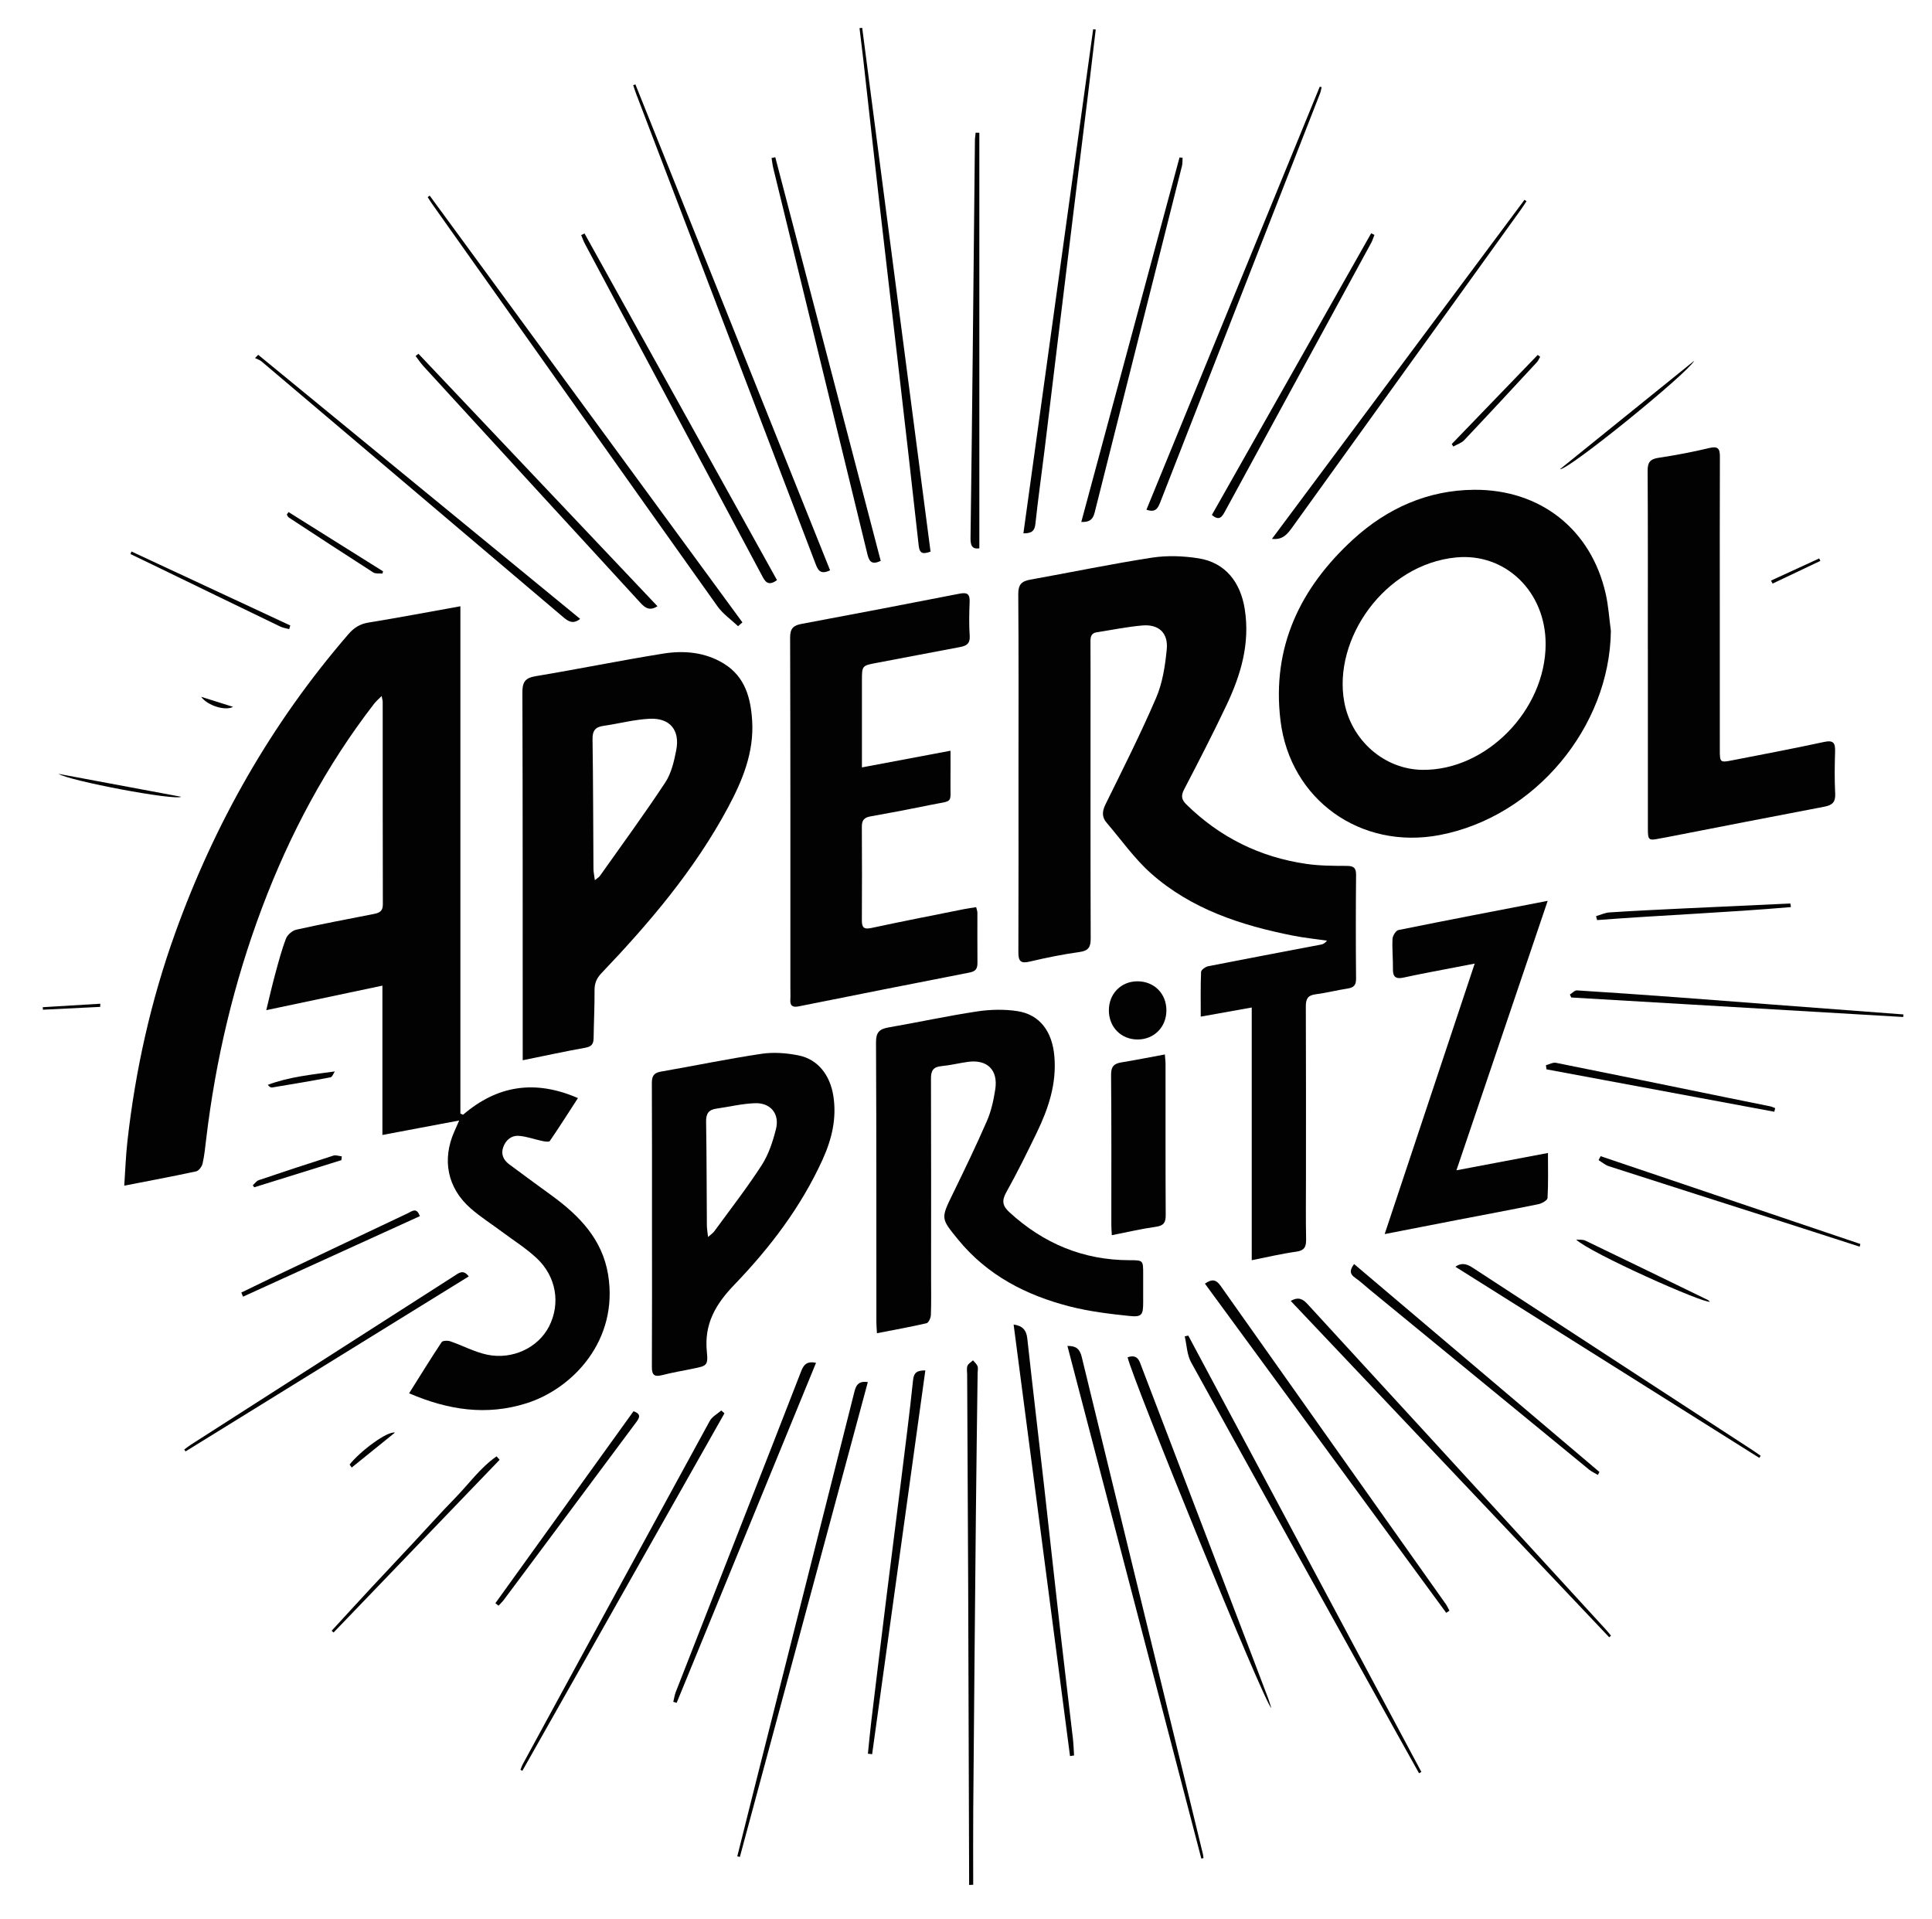 <?xml version="1.0" encoding="UTF-8"?>
<!-- Generator: Adobe Illustrator 23.0.2, SVG Export Plug-In . SVG Version: 6.00 Build 0)  -->
<svg xmlns="http://www.w3.org/2000/svg" xmlns:xlink="http://www.w3.org/1999/xlink" id="Layer_1" x="0px" y="0px" viewBox="0 0 1005.04 998.31" style="enable-background:new 0 0 1005.04 998.31;" xml:space="preserve">
<style type="text/css">
	.st0{fill:#020202;}
</style>
<g>
	<path class="st0" d="M212.82,724.75c5.82-9.26,11.22-18.03,16.92-26.61c0.54-0.82,3.15-0.9,4.49-0.44   c6.41,2.2,12.54,5.54,19.09,6.94c13.29,2.83,26.64-3.65,32.27-14.6c6.11-11.89,3.85-26.05-6.49-35.66   c-5.45-5.07-11.87-9.1-17.87-13.58c-5.47-4.08-11.28-7.77-16.4-12.24c-12.04-10.51-15-25.27-8.52-39.9   c0.7-1.58,1.39-3.16,2.56-5.81c-13.83,2.61-26.47,4.99-39.94,7.53c0-26.1,0-51.47,0-77.68c-20.31,4.29-39.74,8.39-60.42,12.76   c1.68-6.85,3.01-12.76,4.6-18.6c1.7-6.26,3.34-12.56,5.65-18.6c0.76-2,3.3-4.21,5.39-4.67c13.3-2.97,26.7-5.5,40.07-8.12   c2.81-0.55,4.95-1.24,4.94-4.92c-0.1-35.16-0.06-70.33-0.08-105.49c0-0.64-0.23-1.28-0.55-3.02c-1.67,1.7-2.94,2.77-3.93,4.05   c-24.94,32.29-43.89,67.88-58.24,105.98c-14.66,38.94-24.18,79.14-29.1,120.44c-0.51,4.29-0.93,8.62-1.89,12.81   c-0.36,1.55-1.96,3.69-3.34,3.99c-12.15,2.63-24.39,4.91-37.39,7.44c0.56-8.03,0.8-15.63,1.65-23.15   c4.15-36.99,12.2-73.11,24.81-108.16c20.61-57.32,50.25-109.41,90.15-155.56c2.84-3.28,5.92-5.31,10.38-6.03   c15.56-2.52,31.04-5.47,47.87-8.49c0,44.34,0,88.2,0,132.05c0,43.95,0,87.91,0,131.86c0.47,0.19,0.93,0.38,1.4,0.57   c17.84-15.28,37.38-18.36,59.75-8.65c-5.03,7.77-9.71,15.14-14.64,22.34c-0.42,0.61-2.62,0.25-3.91-0.02   c-4.02-0.84-7.97-2.32-12.02-2.66c-4-0.34-6.97,2.1-8.32,5.94c-1.27,3.62,0.17,6.62,3.06,8.79c7.33,5.5,14.74,10.87,22.15,16.27   c14.36,10.46,26.35,22.73,29.37,41.16c5.56,33.99-18.16,59.24-42.42,66.92C253.1,736.51,233.23,733.51,212.82,724.75z"></path>
	<path class="st0" d="M651.16,655.52c0-43.95,0-87.19,0-131.45c-9.08,1.63-17.45,3.13-26.52,4.75c0-8.05-0.15-15.67,0.17-23.26   c0.04-1.06,2.25-2.67,3.67-2.95c19.56-3.86,39.16-7.52,58.75-11.27c1.07-0.2,2.07-0.75,3.09-2.05c-5.9-0.85-11.86-1.44-17.7-2.6   c-26.92-5.33-52.73-13.73-73.68-32.22c-8.75-7.72-15.62-17.59-23.28-26.53c-2.55-2.98-2.34-5.94-0.56-9.56   c9.04-18.36,18.28-36.66,26.35-55.45c3.33-7.74,4.66-16.6,5.5-25.09c0.86-8.66-4.22-13.26-12.81-12.48   c-7.92,0.71-15.77,2.32-23.65,3.54c-3.1,0.48-3.24,2.7-3.22,5.21c0.07,10.33,0.03,20.66,0.03,30.99c0,40.99-0.06,81.98,0.09,122.96   c0.02,4.46-1.03,6.49-5.81,7.15c-8.71,1.2-17.37,2.97-25.94,4.99c-4.63,1.09-5.88-0.2-5.87-4.75c0.12-31.16,0.06-62.31,0.06-93.47   c0-30.99,0.12-61.98-0.12-92.97c-0.04-4.94,1.75-6.69,6.25-7.5c21.1-3.77,42.1-8.16,63.27-11.43c7.92-1.22,16.36-0.91,24.3,0.35   c13.86,2.2,21.78,12.39,23.99,26.35c2.85,18.03-2.04,34.33-9.54,50.14c-6.99,14.73-14.46,29.24-21.99,43.7   c-1.7,3.27-1.4,5.3,1.14,7.8c17.44,17.15,38.3,27.45,62.42,30.95c6.88,1,13.93,1.02,20.9,1.04c3.58,0.01,5.03,0.84,4.99,4.71   c-0.17,17.99-0.17,35.99-0.01,53.98c0.03,3.45-1.3,4.64-4.45,5.12c-5.58,0.85-11.08,2.28-16.67,3c-4.07,0.53-5.03,2.5-5.01,6.32   c0.13,29.49,0.07,58.98,0.07,88.47c0,10.83-0.14,21.66,0.07,32.49c0.08,3.96-0.76,6.01-5.2,6.6   C666.71,652.13,659.3,653.92,651.16,655.52z"></path>
	<path class="st0" d="M837.99,328.14c-0.59,50.08-39.57,96.82-89.1,106.23c-41.08,7.81-77.77-18.36-82.77-59.55   c-4.64-38.19,10.22-69.01,37.82-94.27c17.67-16.17,38.84-25.6,62.87-25.78c34.3-0.26,60.9,20.43,68.5,54.15   C836.73,315.21,837.12,321.72,837.99,328.14z M804.05,335.16c0.1-27.37-20.92-47.67-46.55-45.2c-37.44,3.61-64.22,42.69-58.2,75.21   c3.65,19.77,20.64,35.06,40.72,35.28C773.16,400.82,803.93,369.45,804.05,335.16z"></path>
	<path class="st0" d="M271.92,551.51c0-2.84,0-4.63,0-6.43c-0.02-61.63,0.03-123.26-0.17-184.89c-0.02-5.32,1.36-7.53,6.84-8.45   c22.12-3.68,44.11-8.17,66.24-11.73c10.98-1.76,22.01-0.83,31.85,5.27c10.95,6.79,13.86,17.82,14.6,29.62   c1.03,16.59-5.14,31.35-12.77,45.52c-17.28,32.11-40.66,59.62-65.66,85.84c-2.5,2.62-3.59,5.22-3.56,8.82   c0.05,8.32-0.37,16.64-0.49,24.96c-0.04,2.95-1.05,4.37-4.22,4.94C293.99,546.88,283.46,549.17,271.92,551.51z M309.45,457.84   c1.41-1.17,2.17-1.57,2.61-2.2c11.43-16.15,23.13-32.12,34.02-48.63c3.17-4.8,4.58-11.05,5.71-16.84   c2.01-10.37-3.28-16.8-13.86-16.29c-8.06,0.39-16.02,2.55-24.05,3.7c-4.24,0.61-5.71,2.53-5.64,6.96   c0.34,22.48,0.33,44.96,0.48,67.44C308.74,453.67,309.14,455.36,309.45,457.84z"></path>
	<path class="st0" d="M448.38,399.18c15.66-2.95,30.3-5.7,46.08-8.67c0,5.61,0.06,10.81-0.01,16.02   c-0.17,11.95,1.9,9.64-10.46,12.18c-10.41,2.14-20.86,4.14-31.33,5.99c-3.32,0.59-4.34,2.21-4.32,5.42   c0.1,16.16,0.1,32.32,0.01,48.48c-0.02,3.7,0.87,5,4.96,4.11c16.08-3.47,32.23-6.6,48.36-9.84c1.93-0.39,3.89-0.63,6.14-0.99   c0.26,1.13,0.64,2.04,0.64,2.95c0.03,8.66-0.07,17.33,0.03,25.99c0.03,2.96-0.86,4.43-4.04,5.05   c-29.68,5.77-59.34,11.7-88.99,17.62c-2.92,0.58-4.52-0.14-4.31-3.45c0.13-2.16,0.02-4.33,0.02-6.5   c0-60.65,0.06-121.29-0.13-181.94c-0.01-4.74,1.75-6.28,5.93-7.06c27.44-5.14,54.86-10.36,82.25-15.74   c4.21-0.83,5.36,0.42,5.2,4.45c-0.23,5.82-0.36,11.68,0.04,17.48c0.28,4.03-1.62,5.21-4.99,5.84c-14.38,2.67-28.73,5.5-43.1,8.18   c-7.95,1.49-7.97,1.41-7.97,9.33c0,12.83,0,25.66,0,38.49C448.38,394.38,448.38,396.17,448.38,399.18z"></path>
	<path class="st0" d="M456.19,693.5c-0.12-2.35-0.29-4.13-0.29-5.91c-0.03-48.49,0.05-96.99-0.19-145.48   c-0.03-5.18,1.85-6.86,6.5-7.67c15.39-2.66,30.68-6,46.12-8.33c6.83-1.03,14.06-1.2,20.87-0.16c11.81,1.79,18.16,10.71,19.28,23.35   c1.28,14.39-3.07,27.31-9.14,39.86c-5.08,10.49-10.24,20.96-15.92,31.13c-2.45,4.4-1.8,7.09,1.69,10.29   c17.69,16.22,38.33,24.9,62.45,24.94c7.12,0.01,7.12,0.01,7.13,7.06c0.01,5,0.01,10,0,15c-0.02,6.39-0.7,7.62-7.21,6.94   c-10.38-1.08-20.86-2.35-30.94-4.93c-22.7-5.81-42.91-16.18-58.12-34.8c-9.05-11.07-9.05-10.91-2.75-23.84   c6.12-12.56,12.21-25.14,17.77-37.95c2.22-5.11,3.44-10.79,4.3-16.34c1.57-10.12-4.19-15.71-14.26-14.31   c-4.61,0.64-9.15,1.79-13.77,2.22c-4.29,0.4-5.43,2.41-5.41,6.51c0.13,34.49,0.06,68.99,0.06,103.49c0,6.5,0.14,13-0.11,19.49   c-0.06,1.5-1.2,3.99-2.26,4.24C473.62,690.24,465.15,691.75,456.19,693.5z"></path>
	<path class="st0" d="M857.21,337.88c0-30.99,0.09-61.98-0.1-92.97c-0.03-4.42,1.3-6.12,5.68-6.78c8.87-1.33,17.71-3,26.42-5.09   c4.6-1.1,5.51,0.41,5.49,4.56c-0.1,26.49-0.05,52.99-0.05,79.48c0,24.33-0.01,48.65,0.01,72.98c0.01,6.52,0.16,6.66,6.32,5.46   c15.98-3.12,31.99-6.13,47.9-9.58c4.84-1.05,5.87,0.49,5.75,4.86c-0.21,7.33-0.34,14.68,0.05,21.99c0.24,4.48-1.55,6.05-5.67,6.83   c-27.59,5.24-55.15,10.66-82.72,16.02c-0.98,0.19-1.97,0.31-2.95,0.52c-5.62,1.19-6.1,0.85-6.1-4.8   c-0.02-31.16-0.01-62.32-0.01-93.47C857.23,337.88,857.22,337.88,857.21,337.88z"></path>
	<path class="st0" d="M339.17,636.54c-0.01-24.31,0.05-48.62-0.07-72.93c-0.02-3.54,0.74-5.5,4.6-6.17   c17.5-3.04,34.92-6.67,52.48-9.29c6.26-0.93,13.01-0.41,19.25,0.84c10.12,2.03,16.35,10.34,18.05,20.86   c1.91,11.86-0.78,22.81-5.6,33.41c-11.17,24.55-27.35,45.79-45.85,65c-9.84,10.23-15.76,20.43-14.32,34.88   c0.73,7.27-0.14,7.35-7.25,8.8c-5.37,1.1-10.79,2.02-16.09,3.38c-4.12,1.06-5.28-0.26-5.26-4.35   C339.24,686.16,339.18,661.35,339.17,636.54z M368.33,643.44c1.61-1.43,2.59-2.04,3.22-2.91c8.32-11.42,17.04-22.59,24.69-34.44   c3.6-5.57,5.79-12.3,7.43-18.8c1.99-7.9-2.8-13.73-10.94-13.44c-6.74,0.24-13.42,1.89-20.13,2.84c-4.03,0.57-5.35,2.69-5.28,6.8   c0.3,17.97,0.27,35.94,0.4,53.91C367.73,639.12,368.06,640.84,368.33,643.44z"></path>
	<path class="st0" d="M767.15,501.23c-9.61,1.84-17.56,3.35-25.51,4.9c-3.91,0.76-7.81,1.59-11.71,2.42   c-3.48,0.74-5.37-0.18-5.31-4.2c0.08-5.32-0.48-10.67-0.22-15.97c0.08-1.64,1.74-4.33,3.07-4.6c25.53-5.17,51.12-10.06,77.65-15.19   c-15.83,46.75-31.42,92.77-47.47,140.16c16.52-3.13,31.73-6,47.61-9.01c0,8.23,0.21,15.86-0.22,23.45   c-0.07,1.18-2.94,2.82-4.73,3.18c-14.32,2.93-28.7,5.6-43.06,8.37c-11.9,2.3-23.79,4.63-36.94,7.19   C735.93,595.01,751.3,548.83,767.15,501.23z"></path>
	<path class="st0" d="M578.37,642.51c-0.1-2.19-0.25-3.81-0.25-5.42c-0.01-25.98,0.11-51.97-0.13-77.95   c-0.04-4.31,1.46-5.89,5.37-6.52c7.34-1.19,14.63-2.65,22.61-4.12c0.14,1.97,0.35,3.54,0.35,5.11c0.02,26.15-0.06,52.3,0.09,78.45   c0.02,3.93-1.09,5.51-5.13,6.08C593.76,639.19,586.34,640.95,578.37,642.51z"></path>
	<path class="st0" d="M383.95,325.73c-3.61-3.43-7.9-6.38-10.73-10.36c-49.55-69.63-98.91-139.39-148.31-209.12   c-0.86-1.21-1.63-2.48-2.44-3.72c0.36-0.25,0.71-0.51,1.07-0.76c54.22,73.99,108.45,147.98,162.67,221.97   C385.46,324.4,384.7,325.06,383.95,325.73z"></path>
	<path class="st0" d="M624.94,966.78c-23.19-88.77-46.37-177.53-69.66-266.66c4.47-0.09,6.44,1.55,7.45,5.73   c18.13,74.75,36.43,149.46,54.68,224.18c2.8,11.46,5.58,22.92,8.35,34.38c0.17,0.69,0.2,1.42,0.3,2.13   C625.69,966.62,625.31,966.7,624.94,966.78z"></path>
	<path class="st0" d="M484.08,286.94c-3.82,1.34-5.68,1.24-6.16-3.09c-3.5-31.89-7.2-63.77-10.87-95.64   c-3.2-27.74-6.49-55.47-9.66-83.21c-2.83-24.77-5.55-49.55-8.34-74.32c-0.6-5.35-1.28-10.7-1.92-16.05   c0.46-0.05,0.93-0.1,1.39-0.15C460.37,105.27,472.22,196.06,484.08,286.94z"></path>
	<path class="st0" d="M431.82,296.65c-5.25,2.59-6.44-0.42-7.63-3.54c-10.55-27.67-21.11-55.33-31.68-83   c-20.53-53.77-41.07-107.55-61.59-161.33c-0.56-1.47-1.02-2.98-1.53-4.47c0.38-0.14,0.77-0.28,1.15-0.42   C364.27,128.06,397.99,212.22,431.82,296.65z"></path>
	<path class="st0" d="M504.14,980.5c0-1.58,0-3.15,0-4.73c-0.16-50.48-0.3-100.96-0.49-151.43c-0.14-36.48-0.35-72.96-0.53-109.44   c-0.01-1.5-0.35-3.15,0.16-4.45c0.45-1.15,1.89-1.91,2.89-2.84c0.81,1,1.9,1.89,2.34,3.03c0.39,1.01,0.08,2.3,0.06,3.47   c-0.31,24.65-0.67,49.3-0.91,73.95c-0.5,50.97-0.95,101.94-1.37,152.91c-0.11,13.14-0.02,26.28-0.02,39.42   C505.57,980.42,504.85,980.46,504.14,980.5z"></path>
	<path class="st0" d="M556.63,913.47c-9.76-74.72-19.53-149.44-29.34-224.5c4.68,0.68,6.63,2.91,7.11,7.23   c2.81,25.61,5.85,51.19,8.75,76.79c2.8,24.77,5.47,49.56,8.29,74.33c2.16,18.99,4.48,37.95,6.68,56.94   c0.34,2.94,0.42,5.91,0.62,8.87C558.03,913.24,557.33,913.36,556.63,913.47z"></path>
	<path class="st0" d="M570,15.37c-1.34,11.31-2.65,22.62-4.03,33.93c-2.5,20.46-5.06,40.92-7.57,61.38   c-2.51,20.46-5,40.92-7.49,61.38c-2.53,20.79-5.02,41.59-7.57,62.38c-1.56,12.7-3.37,25.38-4.72,38.11   c-0.39,3.67-1.97,4.91-6.24,4.89c12.12-87.55,24.2-174.9,36.29-262.24C569.13,15.25,569.56,15.31,570,15.37z"></path>
	<path class="st0" d="M618.15,694.73c40.42,75.66,80.84,151.31,121.26,226.97c-0.41,0.23-0.82,0.45-1.22,0.68   c-4.42-7.92-8.86-15.82-13.26-23.75c-35.16-63.32-70.37-126.6-105.32-190.03c-2.15-3.91-2.25-8.96-3.3-13.48   C616.92,694.99,617.53,694.86,618.15,694.73z"></path>
	<path class="st0" d="M383.54,965.59c3.3-13.19,6.59-26.38,9.92-39.56c16.89-66.9,33.79-133.8,50.66-200.7   c0.9-3.59,1.5-7.28,7.33-6.41c-22.25,82.56-44.41,164.79-66.57,247.01C384.43,965.82,383.98,965.71,383.54,965.59z"></path>
	<path class="st0" d="M752.33,838.94c-41.78-57-83.57-114-125.52-171.22c3.54-2.49,5.75-2.27,8.14,1.11   c38.99,55.21,78.08,110.34,117.13,165.51c0.77,1.08,1.29,2.34,1.93,3.51C753.45,838.22,752.89,838.58,752.33,838.94z"></path>
	<path class="st0" d="M403.31,81.79c18.29,70.01,36.57,140.02,54.84,209.94c-5.11,2.52-6.15-0.29-6.98-3.7   c-9.66-39.72-19.34-79.43-29.02-119.14c-6.62-27.12-13.27-54.23-19.87-81.35c-0.43-1.76-0.61-3.58-0.9-5.36   C402.01,82.05,402.66,81.92,403.31,81.79z"></path>
	<path class="st0" d="M509.46,69.06c0,71.95,0,143.91,0,216.16c-4.24,0.63-4.63-2.18-4.58-5.71c0.41-30.47,0.78-60.95,1.1-91.42   c0.41-38.3,0.77-76.6,1.18-114.9c0.01-1.39,0.25-2.79,0.37-4.18C508.18,69.03,508.82,69.04,509.46,69.06z"></path>
	<path class="st0" d="M671.45,676.71c4.15-2.42,6.49-0.82,8.84,1.75c20.02,21.87,40.12,43.68,60.16,65.53   c31.63,34.51,63.24,69.04,94.85,103.57c0.96,1.05,1.83,2.17,2.75,3.26c-0.31,0.28-0.62,0.56-0.93,0.84   C782.02,793.49,726.94,735.31,671.45,676.71z"></path>
	<path class="st0" d="M404.2,301.76c-4.93,3.61-6.39,0.33-8.02-2.73c-24.38-45.68-48.77-91.34-73.15-137.01   c-6.27-11.75-12.55-23.5-18.79-35.26c-0.76-1.43-1.28-2.99-1.91-4.49c0.58-0.28,1.16-0.56,1.74-0.83   C337.43,181.51,370.79,241.59,404.2,301.76z"></path>
	<path class="st0" d="M596.39,265.12c30.08-73.4,60.11-146.7,90.15-220c0.33,0.06,0.66,0.13,0.99,0.19   c-0.27,1.08-0.42,2.21-0.82,3.24c-27.72,70.93-55.48,141.85-83.17,212.79C602.31,264.49,601.01,266.79,596.39,265.12z"></path>
	<path class="st0" d="M481.37,712.84c-9.28,66.94-18.48,133.29-27.68,199.64c-0.73-0.09-1.47-0.17-2.2-0.26   c0.6-5.77,1.11-11.55,1.81-17.3c2.6-21.6,5.23-43.19,7.91-64.78c2.51-20.27,5.12-40.54,7.64-60.81   c2.12-17.14,4.34-34.28,6.13-51.45C475.39,713.78,477.23,712.87,481.37,712.84z"></path>
	<path class="st0" d="M586.59,706.02c5.39-1.84,6.18,2.06,7.4,5.27c18.48,48.32,36.94,96.65,55.4,144.98   c3.44,9.01,6.87,18.03,10.28,27.05c0.55,1.46,0.97,2.97,1.67,5.11C657.83,886.29,588.89,716.79,586.59,706.02z"></path>
	<path class="st0" d="M562.49,271.51c17.11-63.48,34.11-126.55,51.11-189.62c0.53,0.06,1.06,0.12,1.59,0.18   c-0.1,1.43,0.02,2.92-0.33,4.3c-15.13,60.1-30.33,120.18-45.43,180.29C568.56,270.17,566.81,271.71,562.49,271.51z"></path>
	<path class="st0" d="M424.5,708.91c-24.31,59.31-48.41,118.08-72.5,176.85c-0.58-0.17-1.17-0.34-1.75-0.51   c0.42-1.71,0.66-3.5,1.29-5.13c12.03-30.82,24.11-61.62,36.17-92.43c9.7-24.77,19.42-49.53,29.02-74.33   C418.03,710.01,419.63,707.86,424.5,708.91z"></path>
	<path class="st0" d="M794.1,104.67c-0.95,1.43-1.86,2.89-2.86,4.28c-39.67,55.11-79.35,110.21-118.98,165.35   c-2.5,3.47-4.94,6.66-10.58,6c43.94-58.99,87.66-117.68,131.37-176.36C793.39,104.18,793.75,104.42,794.1,104.67z"></path>
	<path class="st0" d="M301.8,321.92c-3.87,3.11-6.44,1.1-9.07-1.13c-24.38-20.7-48.78-41.37-73.18-62.05   c-27.83-23.59-55.64-47.19-83.5-70.74c-0.94-0.8-2.24-1.17-3.37-1.74c0.54-0.57,1.09-1.14,1.63-1.71   C190.08,230.29,245.86,276.04,301.8,321.92z"></path>
	<path class="st0" d="M217.68,184.02c41.37,43.69,82.74,87.39,124.34,131.32c-4.06,2.62-6.47,0.85-8.9-1.8   c-16.08-17.58-32.23-35.1-48.34-52.66c-21.51-23.45-43.02-46.91-64.5-70.4c-1.5-1.64-2.73-3.52-4.09-5.3   C216.69,184.8,217.19,184.41,217.68,184.02z"></path>
	<path class="st0" d="M270.74,920.61c0.4-0.99,0.72-2.04,1.23-2.97c32.38-59.54,64.76-119.09,97.28-178.56   c1.21-2.22,3.94-3.61,5.96-5.39c0.55,0.49,1.1,0.98,1.65,1.48c-35.04,61.98-70.08,123.96-105.12,185.94   C271.4,920.94,271.07,920.78,270.74,920.61z"></path>
	<path class="st0" d="M591.79,540.71c-8.62,0.01-15-6.51-14.95-15.27c0.05-8.54,6.3-14.91,14.7-14.99c8.74-0.09,15.18,6.26,15.23,15   C606.83,534.18,600.42,540.71,591.79,540.71z"></path>
	<path class="st0" d="M831.22,767.2c-1.53-0.91-3.21-1.65-4.58-2.77c-38-31.12-75.98-62.29-113.95-93.45   c-2.57-2.11-5.01-4.43-7.74-6.31c-2.89-2-2.91-4-0.53-7.15c42.66,36.16,85.14,72.16,127.62,108.16   C831.77,766.19,831.5,766.7,831.22,767.2z"></path>
	<path class="st0" d="M714.99,122.18c-0.56,1.39-0.98,2.85-1.69,4.15c-25.3,46.51-50.64,93-75.95,139.5   c-1.5,2.76-2.93,5.47-6.92,2.03c27.65-48.89,55.26-97.7,82.86-146.51C713.86,121.63,714.43,121.91,714.99,122.18z"></path>
	<path class="st0" d="M915.21,758.35c-52.6-33.08-105.21-66.16-158.12-99.43c3.66-2.52,6.42-1.18,9.31,0.7   c28.55,18.66,57.13,37.27,85.71,55.9c19.79,12.9,39.6,25.78,59.39,38.69c1.5,0.97,2.94,2.03,4.41,3.04   C915.68,757.62,915.44,757.98,915.21,758.35z"></path>
	<path class="st0" d="M95.85,754c1.13-0.83,2.22-1.74,3.41-2.49c45.67-29.27,91.34-58.52,137.02-87.78c2.34-1.5,4.68-3.65,7.56,0.23   c-49.16,30.38-98.24,60.71-147.32,91.03C96.29,754.66,96.07,754.33,95.85,754z"></path>
	<path class="st0" d="M990.05,529.01c-57.55-3.38-115.1-6.76-172.66-10.14c-0.25-0.51-0.5-1.03-0.74-1.54   c1.24-0.76,2.52-2.23,3.71-2.16c17.42,1.08,34.82,2.32,52.23,3.6c16.24,1.19,32.47,2.48,48.71,3.71   c22.96,1.74,45.93,3.47,68.89,5.2C990.15,528.12,990.1,528.56,990.05,529.01z"></path>
	<path class="st0" d="M257.7,833.93c23.94-33.26,47.88-66.52,71.86-99.85c4.32,1.51,3.02,3.55,1.22,5.96   c-19.43,26.02-38.81,52.08-58.21,78.13c-3.48,4.67-6.94,9.36-10.46,14.01c-0.83,1.09-1.84,2.05-2.77,3.06   C258.8,834.8,258.25,834.37,257.7,833.93z"></path>
	<path class="st0" d="M923.01,578.3c-39.5-7.35-79.01-14.71-118.51-22.06c-0.1-0.71-0.2-1.43-0.3-2.14   c1.75-0.45,3.64-1.58,5.23-1.26c29.66,5.93,59.28,12.03,88.91,18.08c7.49,1.53,14.99,3.01,22.48,4.55c0.9,0.19,1.76,0.62,2.64,0.94   C923.31,577.04,923.16,577.67,923.01,578.3z"></path>
	<path class="st0" d="M967.42,648.48c-13.08-4.21-26.16-8.45-39.25-12.64c-30.41-9.73-60.83-19.4-91.21-29.2   c-1.93-0.62-3.59-2.1-5.37-3.17c0.35-0.69,0.71-1.37,1.06-2.06c45.04,15.22,90.08,30.45,135.12,45.67   C967.66,647.54,967.54,648.01,967.42,648.48z"></path>
	<path class="st0" d="M125.54,672.34c5.04-2.44,10.06-4.92,15.12-7.33c23.87-11.35,47.74-22.7,71.64-33.99   c1.97-0.93,4.43-3.21,6.1,1.59c-30.72,13.99-61.35,27.94-91.98,41.88C126.13,673.78,125.84,673.06,125.54,672.34z"></path>
	<path class="st0" d="M259.91,759.34c-28.79,29.95-57.59,59.89-86.38,89.84c-0.34-0.3-0.67-0.61-1.01-0.91   c6.96-7.56,13.89-15.15,20.88-22.68c7.26-7.81,14.58-15.56,21.86-23.35c7.16-7.67,14.15-15.51,21.49-23.01   c7.12-7.28,13.12-15.83,21.57-21.69C258.85,758.14,259.38,758.74,259.91,759.34z"></path>
	<path class="st0" d="M931.66,471.84c-33.57,2.88-67.25,4.2-100.84,6.76c-0.18-0.68-0.36-1.37-0.54-2.05   c2.35-0.67,4.67-1.8,7.06-1.95c12.77-0.82,25.55-1.44,38.33-2.05c18.56-0.89,37.13-1.72,55.69-2.58   C931.45,470.59,931.56,471.22,931.66,471.84z"></path>
	<path class="st0" d="M819.92,644.78c1.62,0.16,3.44-0.1,4.82,0.56c21.25,10.21,42.44,20.53,63.64,30.84   c0.41,0.2,0.73,0.59,1.15,0.93C886.55,678.24,827.09,651.75,819.92,644.78z"></path>
	<path class="st0" d="M68.39,286.87c27.54,12.83,55.08,25.65,82.62,38.48c-0.19,0.63-0.38,1.27-0.57,1.9   c-1.55-0.43-3.2-0.63-4.62-1.32c-22.14-10.68-44.25-21.42-66.37-32.15c-3.85-1.87-7.71-3.72-11.57-5.57   C68.04,287.77,68.22,287.32,68.39,286.87z"></path>
	<path class="st0" d="M881.37,187.64c-3.77,6.83-65.67,57.09-69.9,56.45C835.18,224.95,858.27,206.29,881.37,187.64z"></path>
	<path class="st0" d="M755.2,230.98c14.91-15.45,29.82-30.9,44.73-46.36c0.43,0.32,0.86,0.65,1.28,0.97   c-0.57,0.95-0.99,2.04-1.72,2.83c-12.55,13.55-25.09,27.1-37.78,40.52c-1.45,1.53-3.77,2.24-5.68,3.33   C755.75,231.84,755.48,231.41,755.2,230.98z"></path>
	<path class="st0" d="M198.98,298.36c-1.62-0.17-3.58,0.19-4.81-0.59c-14.73-9.43-29.35-19.02-43.97-28.6   c-0.47-0.31-0.68-1.01-1.01-1.53c0.3-0.43,0.6-0.85,0.91-1.28c16.39,10.27,32.77,20.55,49.16,30.82   C199.16,297.58,199.07,297.97,198.98,298.36z"></path>
	<path class="st0" d="M177.6,603.47c-15.12,4.71-30.24,9.42-45.36,14.13c-0.24-0.36-0.48-0.72-0.72-1.09   c1.04-0.91,1.93-2.25,3.14-2.65c12.88-4.36,25.8-8.62,38.76-12.75c1.29-0.41,2.92,0.24,4.39,0.4   C177.73,602.16,177.67,602.81,177.6,603.47z"></path>
	<path class="st0" d="M30.44,402.54c21.01,3.92,42.01,7.85,63.82,11.92C90.83,416.55,35.91,406.13,30.44,402.54z"></path>
	<path class="st0" d="M174.18,557.33c-0.73,1.06-1.31,2.88-2.2,3.05c-10.11,1.93-20.26,3.62-30.42,5.3   c-0.67,0.11-1.45-0.37-2.27-1.37C150.31,560.15,161.95,559.01,174.18,557.33z"></path>
	<path class="st0" d="M181.87,761.8c5.55-7.02,19.8-17.6,23.56-16.58c-7.79,6.29-15.14,12.23-22.48,18.16   C182.59,762.86,182.23,762.33,181.87,761.8z"></path>
	<path class="st0" d="M52.13,523.75c-9.94,0.49-19.88,0.98-29.81,1.47c-0.02-0.44-0.05-0.87-0.07-1.31c9.97-0.6,19.94-1.2,29.92-1.8   C52.15,522.65,52.14,523.2,52.13,523.75z"></path>
	<path class="st0" d="M921.27,302.01c8.36-3.84,16.72-7.68,25.09-11.53c0.2,0.43,0.4,0.85,0.6,1.28   c-8.28,3.93-16.56,7.87-24.84,11.8C921.84,303.04,921.55,302.52,921.27,302.01z"></path>
	<path class="st0" d="M121.22,367.68c-4.01,2.25-13.31-0.66-16.59-5.23C110.58,364.33,115.57,365.9,121.22,367.68z"></path>
</g>
</svg>
